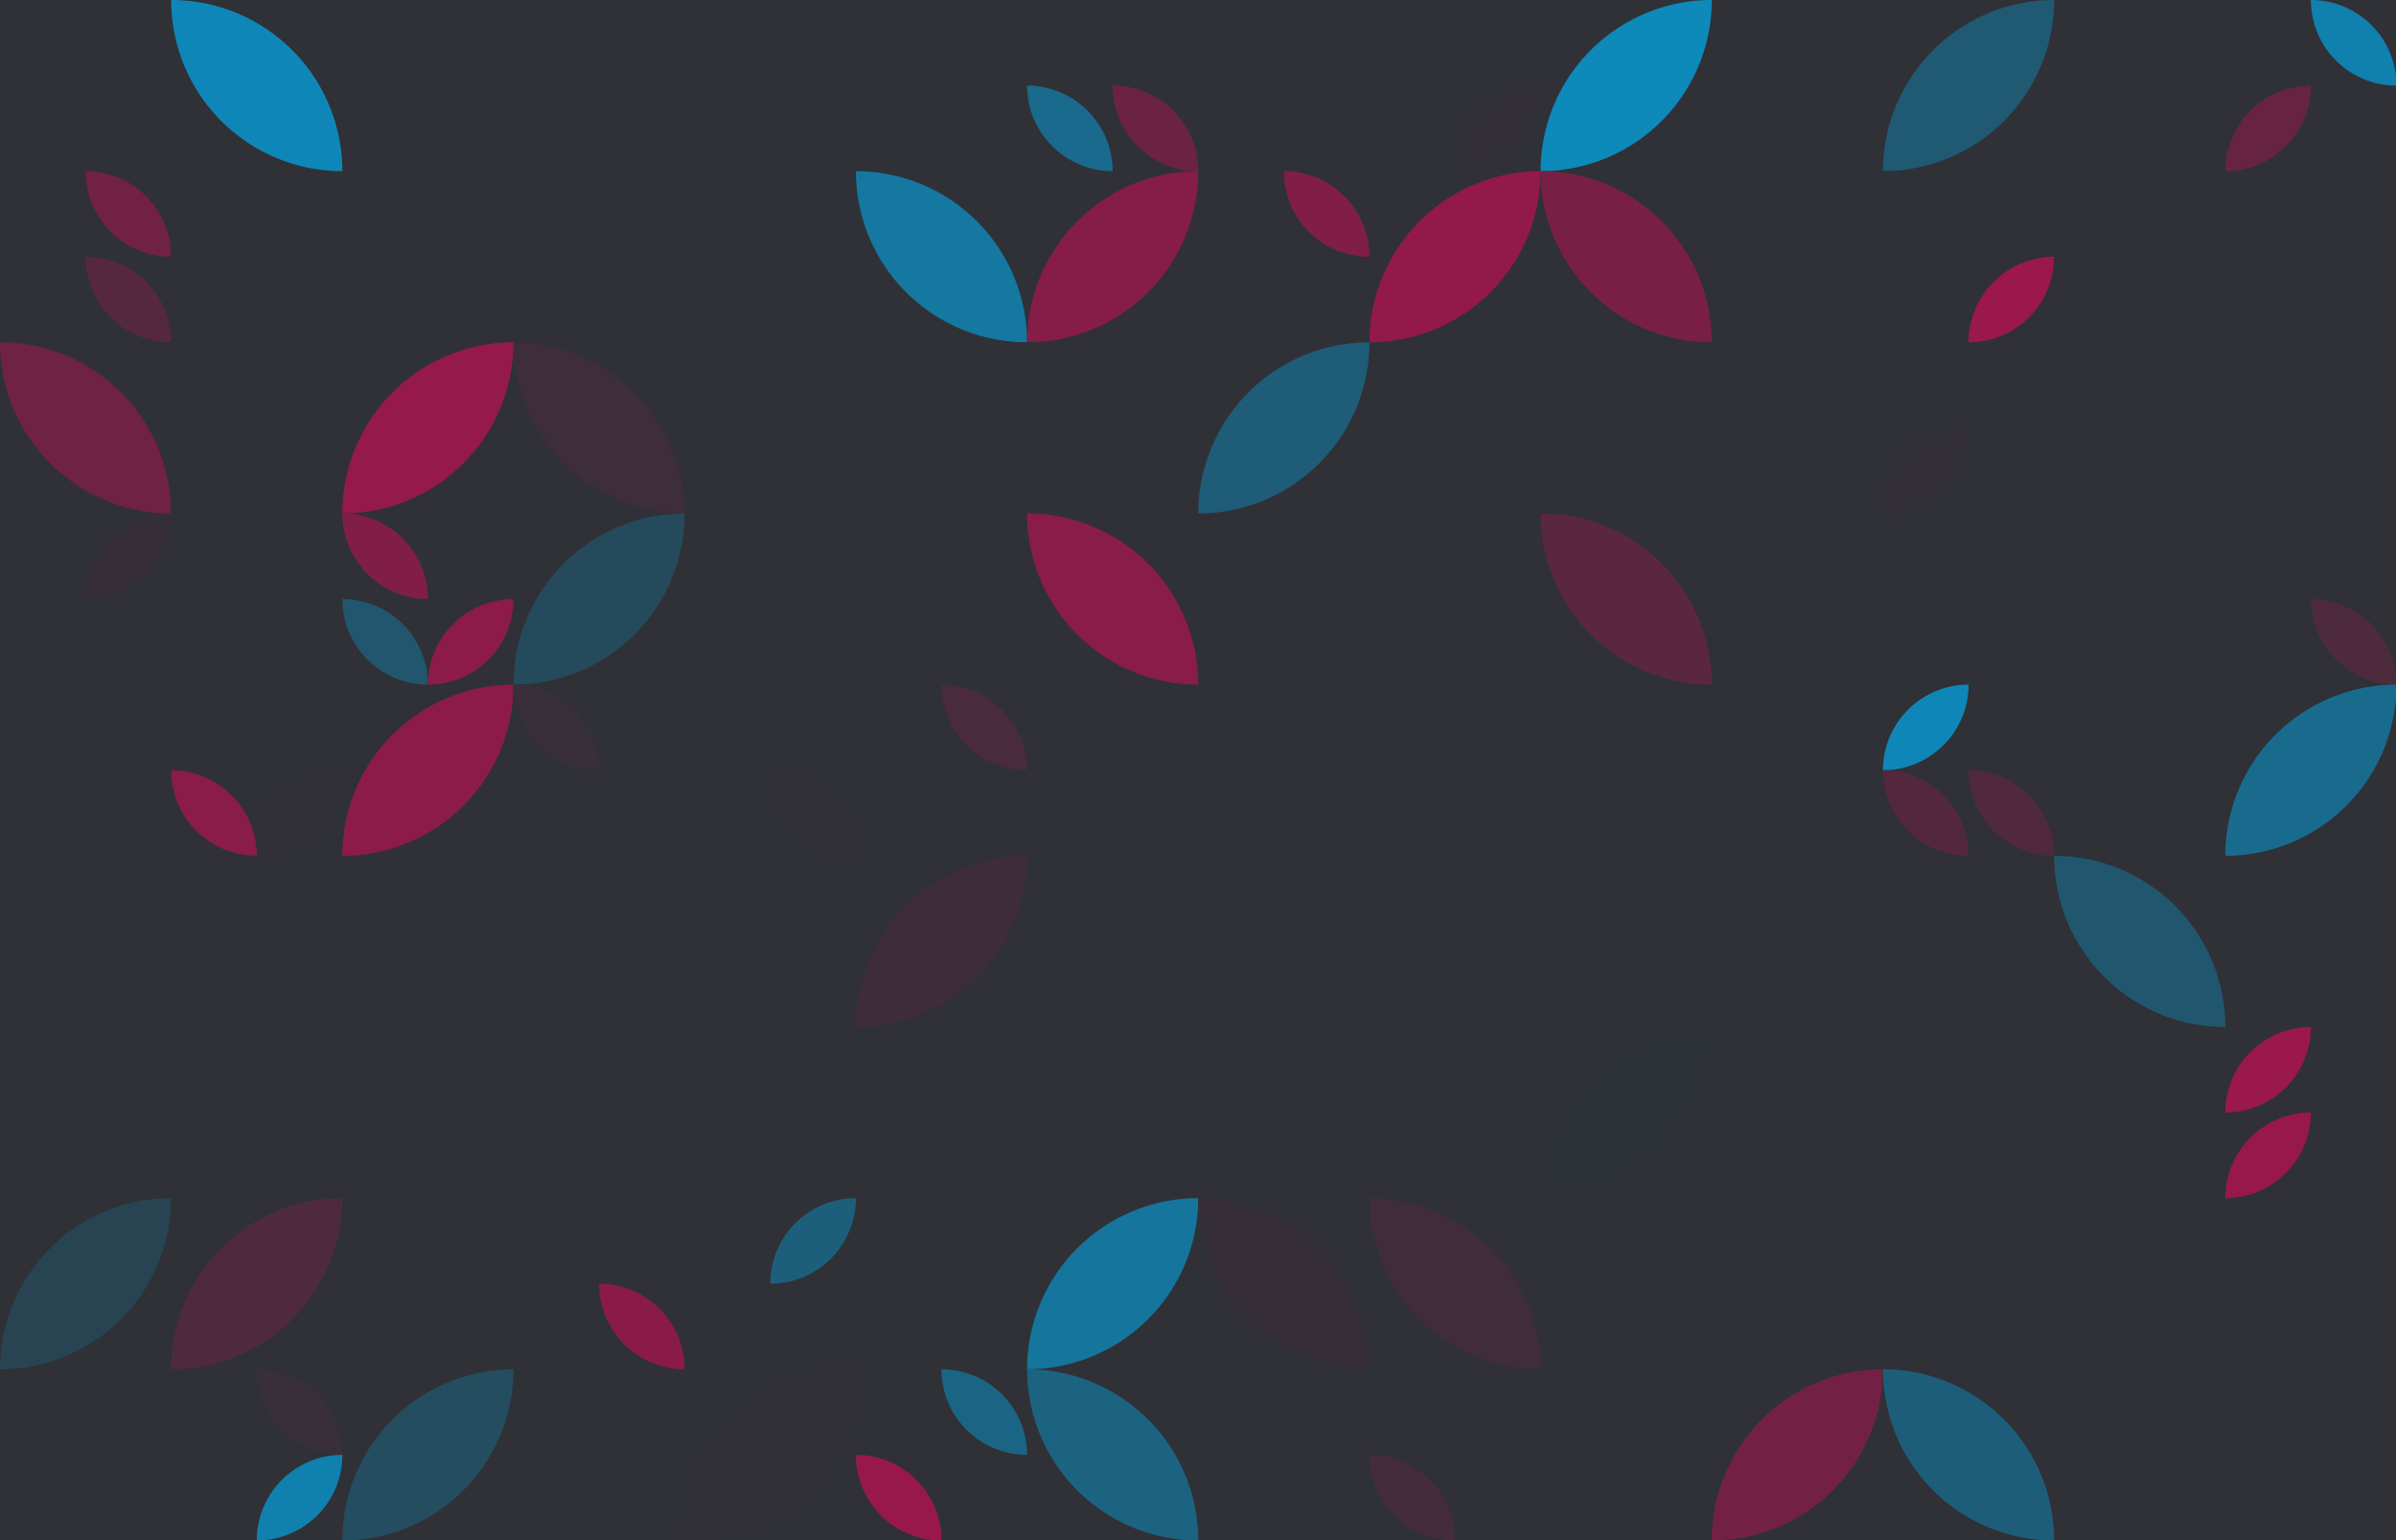 <?xml version="1.0" standalone="no"?><svg xmlns:xlink="http://www.w3.org/1999/xlink" xmlns="http://www.w3.org/2000/svg" viewBox="0 0 1000 642.861" preserveAspectRatio="xMaxYMax slice"><g transform="scale(0.964)"><rect x="0" y="0" width="1037.556" height="667" fill="#2f3136"/><path d="M 74.11 0 A 74.11 74.11 0 0 1  148.22 74.11 L 74.11 0 A 74.11 74.11 0 0 0 148.22 74.11" fill="#0e87b8"/><rect x="444.667" y="0" width="74.111" height="74.111" fill="#2f3136"/><path d="M 444.67 37.06 A 37.06 37.06 0 0 1  481.73 74.12 L 444.67 37.06 A 37.06 37.06 0 0 0 481.73 74.12" fill="#196a8c"/><path d="M 481.72 37.06 A 37.06 37.06 0 0 1  518.78 74.12 L 481.72 37.06 A 37.06 37.06 0 0 0 518.78 74.12" fill="#6c2343"/><rect x="592.889" y="0" width="74.111" height="74.111" fill="#2f3136"/><path d="M 629.94 74.12 A 37.06 37.06 0 0 1  667 37.06 L 629.94 74.12 A 37.06 37.06 0 0 0 667 37.06" fill="#333037"/><path d="M 667 74.11 A 74.11 74.11 0 0 1  741.11 0 L 667 74.11 A 74.11 74.11 0 0 0 741.11 0" fill="#0d89ba"/><path d="M 815.22 74.11 A 74.11 74.11 0 0 1  889.33 0 L 815.22 74.11 A 74.11 74.11 0 0 0 889.33 0" fill="#205972"/><rect x="963.444" y="0" width="74.111" height="74.111" fill="#2f3136"/><path d="M 1000.5 0 A 37.06 37.06 0 0 1  1037.56 37.06 L 1000.5 0 A 37.06 37.06 0 0 0 1037.56 37.06" fill="#1080ae"/><path d="M 963.44 74.12 A 37.06 37.06 0 0 1  1000.5 37.06 L 963.44 74.12 A 37.06 37.06 0 0 0 1000.5 37.06" fill="#662441"/><rect x="0" y="74.111" width="74.111" height="74.111" fill="#2f3136"/><path d="M 37.06 74.11 A 37.06 37.06 0 0 1  74.12 111.17 L 37.06 74.11 A 37.06 37.06 0 0 0 74.12 111.17" fill="#712144"/><path d="M 37.06 111.17 A 37.06 37.06 0 0 1  74.12 148.23 L 37.06 111.17 A 37.06 37.06 0 0 0 74.12 148.23" fill="#56283e"/><path d="M 370.56 74.11 A 74.11 74.11 0 0 1  444.67 148.22 L 370.56 74.11 A 74.11 74.11 0 0 0 444.67 148.22" fill="#1478a0"/><path d="M 444.67 148.22 A 74.11 74.11 0 0 1  518.78 74.11 L 444.67 148.22 A 74.11 74.11 0 0 0 518.78 74.11" fill="#861c48"/><rect x="518.778" y="74.111" width="74.111" height="74.111" fill="#2f3136"/><path d="M 555.83 74.11 A 37.06 37.06 0 0 1  592.89 111.17 L 555.83 74.11 A 37.06 37.06 0 0 0 592.89 111.17" fill="#811e47"/><path d="M 592.89 148.22 A 74.11 74.11 0 0 1  667 74.11 L 592.89 148.22 A 74.11 74.11 0 0 0 667 74.11" fill="#93194b"/><path d="M 667 74.11 A 74.11 74.11 0 0 1  741.11 148.22 L 667 74.11 A 74.11 74.11 0 0 0 741.11 148.22" fill="#791f46"/><rect x="815.222" y="74.111" width="74.111" height="74.111" fill="#2f3136"/><path d="M 852.28 148.23 A 37.06 37.06 0 0 1  889.34 111.17 L 852.28 148.23 A 37.06 37.06 0 0 0 889.34 111.17" fill="#9a184c"/><path d="M 0 148.22 A 74.11 74.11 0 0 1  74.11 222.33 L 0 148.22 A 74.11 74.11 0 0 0 74.11 222.33" fill="#6f2243"/><path d="M 148.22 222.33 A 74.11 74.11 0 0 1  222.33 148.22 L 148.22 222.33 A 74.11 74.11 0 0 0 222.33 148.22" fill="#95194b"/><path d="M 222.33 148.22 A 74.11 74.11 0 0 1  296.44 222.33 L 222.33 148.22 A 74.11 74.11 0 0 0 296.44 222.33" fill="#3d2e39"/><rect x="296.444" y="148.222" width="74.111" height="74.111" fill="#2f3136"/><rect x="370.556" y="148.222" width="74.111" height="74.111" fill="#2f3136"/><rect x="444.667" y="148.222" width="74.111" height="74.111" fill="#2f3136"/><path d="M 518.78 222.33 A 74.11 74.11 0 0 1  592.89 148.22 L 518.78 222.33 A 74.11 74.11 0 0 0 592.89 148.22" fill="#1e5c77"/><rect x="815.222" y="148.222" width="74.111" height="74.111" fill="#2f3136"/><path d="M 815.22 222.34 A 37.06 37.06 0 0 1  852.28 185.28 L 815.22 222.34 A 37.06 37.06 0 0 0 852.28 185.28" fill="#343037"/><rect x="0" y="222.333" width="74.111" height="74.111" fill="#2f3136"/><path d="M 37.06 259.39 A 37.06 37.06 0 0 1  74.12 222.33 L 37.06 259.39 A 37.06 37.06 0 0 0 74.12 222.33" fill="#362f38"/><rect x="148.222" y="222.333" width="74.111" height="74.111" fill="#2f3136"/><path d="M 148.22 222.33 A 37.06 37.06 0 0 1  185.28 259.39 L 148.22 222.33 A 37.06 37.06 0 0 0 185.28 259.39" fill="#801e47"/><path d="M 148.22 259.39 A 37.06 37.06 0 0 1  185.28 296.45 L 148.22 259.39 A 37.06 37.06 0 0 0 185.28 296.45" fill="#21566e"/><path d="M 185.28 296.45 A 37.06 37.06 0 0 1  222.34 259.39 L 185.28 296.45 A 37.06 37.06 0 0 0 222.34 259.39" fill="#8c1b49"/><path d="M 222.33 296.44 A 74.11 74.11 0 0 1  296.44 222.33 L 222.33 296.44 A 74.11 74.11 0 0 0 296.44 222.33" fill="#254a5c"/><path d="M 444.67 222.33 A 74.11 74.11 0 0 1  518.78 296.44 L 444.67 222.33 A 74.11 74.11 0 0 0 518.78 296.44" fill="#8a1c49"/><path d="M 667 222.33 A 74.11 74.11 0 0 1  741.11 296.44 L 667 222.33 A 74.11 74.11 0 0 0 741.11 296.44" fill="#5b273f"/><rect x="963.444" y="222.333" width="74.111" height="74.111" fill="#2f3136"/><path d="M 1000.5 259.39 A 37.06 37.06 0 0 1  1037.56 296.45 L 1000.5 259.39 A 37.06 37.06 0 0 0 1037.56 296.45" fill="#4d2a3c"/><rect x="74.111" y="296.444" width="74.111" height="74.111" fill="#2f3136"/><path d="M 74.11 333.5 A 37.06 37.06 0 0 1  111.17 370.56 L 74.11 333.5 A 37.06 37.06 0 0 0 111.17 370.56" fill="#891c49"/><path d="M 111.17 370.56 A 37.06 37.06 0 0 1  148.23 333.5 L 111.17 370.56 A 37.06 37.06 0 0 0 148.23 333.5" fill="#323037"/><path d="M 148.22 370.55 A 74.11 74.11 0 0 1  222.33 296.44 L 148.22 370.55 A 74.11 74.11 0 0 0 222.33 296.44" fill="#8d1b4a"/><rect x="222.333" y="296.444" width="74.111" height="74.111" fill="#2f3136"/><path d="M 222.33 296.44 A 37.06 37.06 0 0 1  259.39 333.5 L 222.33 296.44 A 37.06 37.06 0 0 0 259.39 333.5" fill="#392f38"/><rect x="296.444" y="296.444" width="74.111" height="74.111" fill="#2f3136"/><path d="M 333.5 333.5 A 37.06 37.06 0 0 1  370.56 370.56 L 333.5 333.5 A 37.06 37.06 0 0 0 370.56 370.56" fill="#323037"/><rect x="370.556" y="296.444" width="74.111" height="74.111" fill="#2f3136"/><path d="M 407.61 296.44 A 37.06 37.06 0 0 1  444.67 333.5 L 407.61 296.44 A 37.06 37.06 0 0 0 444.67 333.5" fill="#492b3b"/><rect x="815.222" y="296.444" width="74.111" height="74.111" fill="#2f3136"/><path d="M 815.22 333.5 A 37.06 37.06 0 0 1  852.28 296.44 L 815.22 333.5 A 37.06 37.06 0 0 0 852.28 296.44" fill="#0e87b8"/><path d="M 815.22 333.5 A 37.06 37.06 0 0 1  852.28 370.56 L 815.22 333.5 A 37.06 37.06 0 0 0 852.28 370.56" fill="#53283e"/><path d="M 852.28 333.5 A 37.06 37.06 0 0 1  889.34 370.56 L 852.28 333.5 A 37.06 37.06 0 0 0 889.34 370.56" fill="#50293d"/><path d="M 963.44 370.55 A 74.11 74.11 0 0 1  1037.55 296.44 L 963.44 370.55 A 74.11 74.11 0 0 0 1037.55 296.44" fill="#196b8e"/><rect x="0" y="370.556" width="74.111" height="74.111" fill="#2f3136"/><path d="M 370.56 444.67 A 74.11 74.11 0 0 1  444.67 370.56 L 370.56 444.67 A 74.11 74.11 0 0 0 444.67 370.56" fill="#3e2d39"/><path d="M 889.33 370.56 A 74.11 74.11 0 0 1  963.44 444.67 L 889.33 370.56 A 74.11 74.11 0 0 0 963.44 444.67" fill="#21576e"/><path d="M 667 518.78 A 74.11 74.11 0 0 1  741.11 444.67 L 667 518.78 A 74.11 74.11 0 0 0 741.11 444.67" fill="#2e3338"/><rect x="963.444" y="444.667" width="74.111" height="74.111" fill="#2f3136"/><path d="M 963.44 481.73 A 37.06 37.06 0 0 1  1000.5 444.67 L 963.44 481.73 A 37.06 37.06 0 0 0 1000.5 444.67" fill="#9a184c"/><path d="M 963.44 518.78 A 37.06 37.06 0 0 1  1000.5 481.72 L 963.44 518.78 A 37.06 37.06 0 0 0 1000.5 481.72" fill="#98184c"/><path d="M 0 592.89 A 74.11 74.11 0 0 1  74.11 518.78 L 0 592.89 A 74.11 74.11 0 0 0 74.11 518.78" fill="#284453"/><path d="M 74.11 592.89 A 74.11 74.11 0 0 1  148.22 518.78 L 74.11 592.89 A 74.11 74.11 0 0 0 148.22 518.78" fill="#4f2a3d"/><rect x="222.333" y="518.778" width="74.111" height="74.111" fill="#2f3136"/><path d="M 259.39 555.83 A 37.06 37.06 0 0 1  296.45 592.89 L 259.39 555.83 A 37.06 37.06 0 0 0 296.45 592.89" fill="#8a1b49"/><rect x="296.444" y="518.778" width="74.111" height="74.111" fill="#2f3136"/><path d="M 333.5 555.84 A 37.06 37.06 0 0 1  370.56 518.78 L 333.5 555.84 A 37.06 37.06 0 0 0 370.56 518.78" fill="#1d5f7b"/><path d="M 444.67 592.89 A 74.11 74.11 0 0 1  518.78 518.78 L 444.67 592.89 A 74.11 74.11 0 0 0 518.78 518.78" fill="#15759c"/><path d="M 518.78 518.78 A 74.11 74.11 0 0 1  592.89 592.89 L 518.78 518.78 A 74.11 74.11 0 0 0 592.89 592.89" fill="#362f38"/><path d="M 592.89 518.78 A 74.11 74.11 0 0 1  667 592.89 L 592.89 518.78 A 74.11 74.11 0 0 0 667 592.89" fill="#412d3a"/><rect x="74.111" y="592.889" width="74.111" height="74.111" fill="#2f3136"/><path d="M 111.17 592.89 A 37.06 37.06 0 0 1  148.23 629.95 L 111.17 592.89 A 37.06 37.06 0 0 0 148.23 629.95" fill="#382f38"/><path d="M 111.17 667 A 37.06 37.06 0 0 1  148.23 629.94 L 111.17 667 A 37.06 37.06 0 0 0 148.23 629.94" fill="#1081ae"/><path d="M 148.22 667 A 74.11 74.11 0 0 1  222.33 592.89 L 148.22 667 A 74.11 74.11 0 0 0 222.33 592.89" fill="#244d60"/><path d="M 296.44 667 A 74.11 74.11 0 0 1  370.55 592.89 L 296.44 667 A 74.11 74.11 0 0 0 370.55 592.89" fill="#323037"/><rect x="370.556" y="592.889" width="74.111" height="74.111" fill="#2f3136"/><path d="M 407.61 592.89 A 37.06 37.06 0 0 1  444.67 629.95 L 407.61 592.89 A 37.06 37.06 0 0 0 444.67 629.95" fill="#1b6584"/><path d="M 370.56 629.94 A 37.06 37.06 0 0 1  407.62 667 L 370.56 629.94 A 37.06 37.06 0 0 0 407.62 667" fill="#99184c"/><path d="M 444.67 592.89 A 74.11 74.11 0 0 1  518.78 667 L 444.67 592.89 A 74.11 74.11 0 0 0 518.78 667" fill="#1c6381"/><rect x="592.889" y="592.889" width="74.111" height="74.111" fill="#2f3136"/><path d="M 592.89 629.94 A 37.06 37.06 0 0 1  629.95 667 L 592.89 629.94 A 37.06 37.06 0 0 0 629.95 667" fill="#452c3b"/><path d="M 741.11 667 A 74.11 74.11 0 0 1  815.22 592.89 L 741.11 667 A 74.11 74.11 0 0 0 815.22 592.89" fill="#722144"/><path d="M 815.22 592.89 A 74.11 74.11 0 0 1  889.33 667 L 815.22 592.89 A 74.11 74.11 0 0 0 889.33 667" fill="#1e5d79"/><rect x="963.444" y="592.889" width="74.111" height="74.111" fill="#2f3136"/></g></svg>